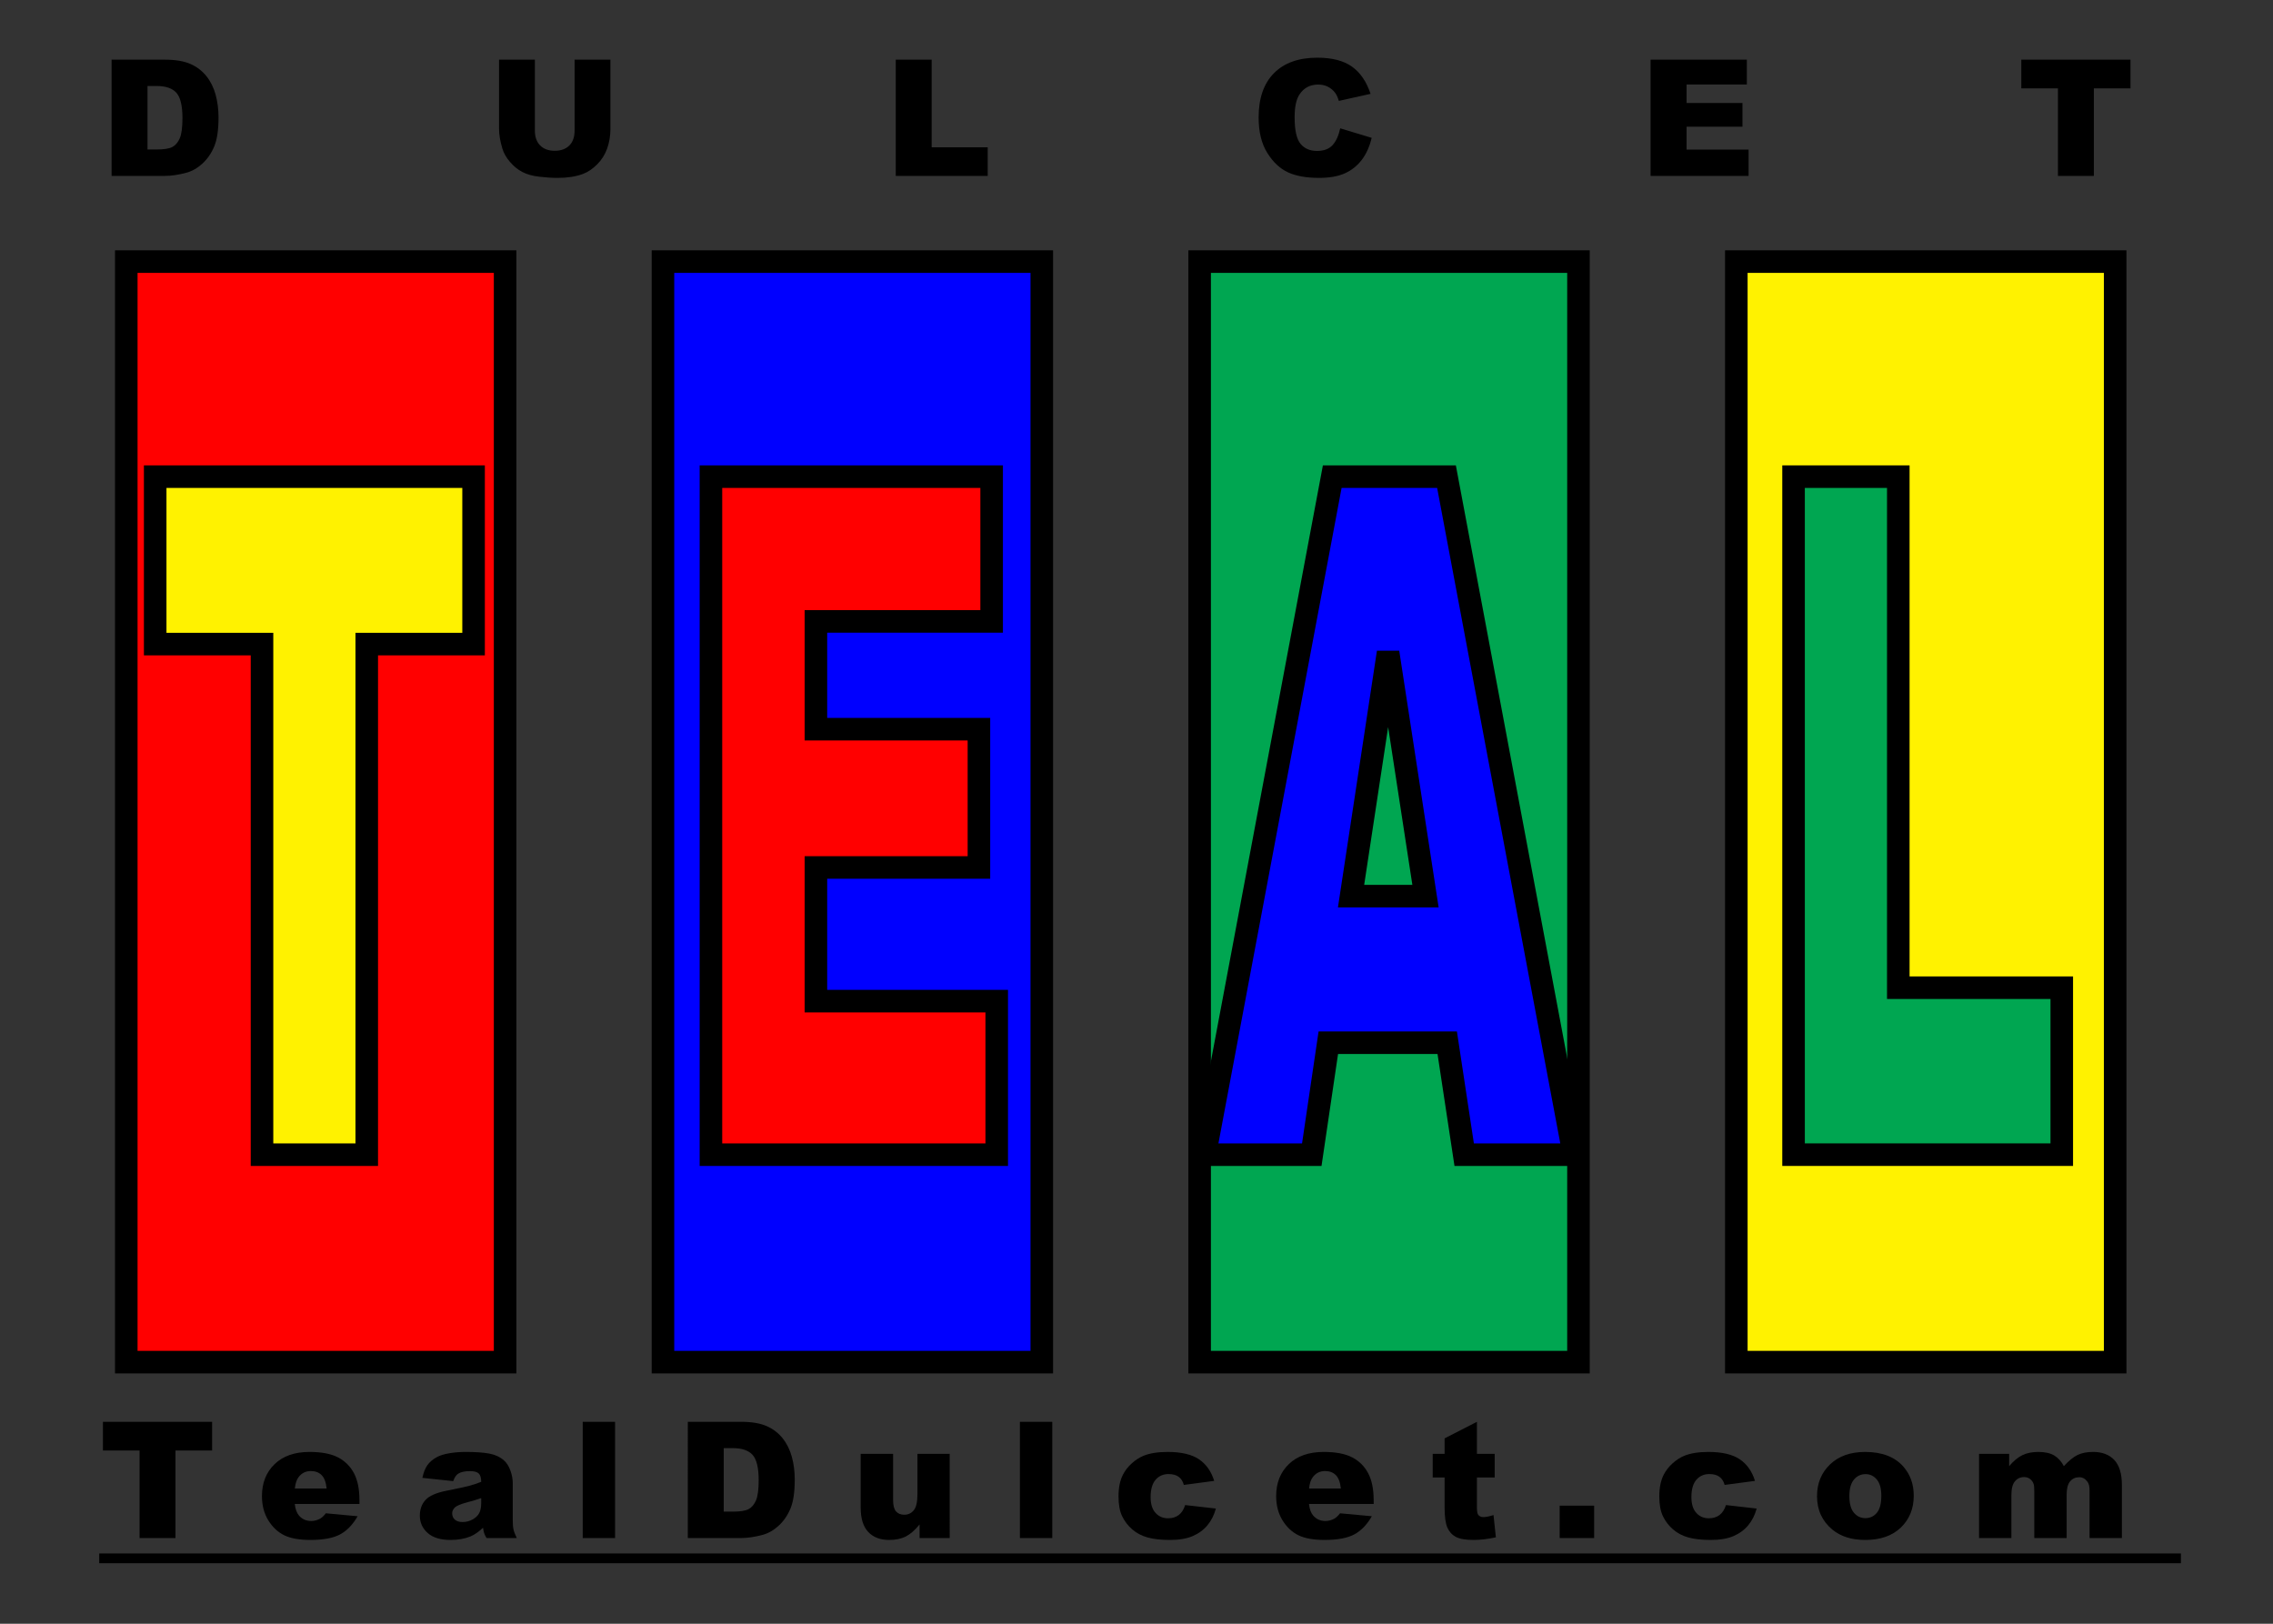 <?xml version="1.0" encoding="UTF-8"?>
<!-- Generator: Adobe Illustrator 16.0.3, SVG Export Plug-In . SVG Version: 6.00 Build 0)  -->
<!DOCTYPE svg PUBLIC "-//W3C//DTD SVG 1.1//EN" "http://www.w3.org/Graphics/SVG/1.1/DTD/svg11.dtd">
<svg version="1.1" id="Layer_1" xmlns="http://www.w3.org/2000/svg" xmlns:xlink="http://www.w3.org/1999/xlink" x="0px" y="0px" width="504px" height="360px" viewBox="0 0 504 360" enable-background="new 0 0 504 360" xml:space="preserve"><rect x="0" y="0" width="504" height="360" fill="#333333" stroke="none"/><script xmlns="" async="false" type="text/javascript" src="moz-extension://505bf87e-6455-44a9-9114-b59ec0679aec/in-page.js"/>
<g enable-background="new    ">
	<path d="M24.742,13.23h11.83c2.332,0,4.216,0.316,5.651,0.949s2.622,1.541,3.56,2.725s1.617,2.561,2.039,4.131   s0.633,3.234,0.633,4.992c0,2.754-0.313,4.89-0.94,6.407s-1.497,2.789-2.61,3.814s-2.309,1.708-3.586,2.048   C39.572,38.766,37.99,39,36.572,39h-11.83V13.23z M32.705,19.066v14.08h1.951c1.664,0,2.848-0.185,3.551-0.554   s1.254-1.014,1.652-1.934s0.598-2.411,0.598-4.474c0-2.73-0.445-4.6-1.336-5.607s-2.367-1.512-4.43-1.512H32.705z"/>
	<path d="M127.404,13.23h7.945v15.354c0,1.522-0.237,2.96-0.712,4.313s-1.219,2.535-2.232,3.548s-2.077,1.725-3.19,2.135   c-1.547,0.573-3.404,0.86-5.572,0.86c-1.254,0-2.622-0.088-4.104-0.264s-2.722-0.523-3.718-1.045s-1.907-1.262-2.733-2.222   c-0.826-0.961-1.392-1.95-1.696-2.97c-0.492-1.639-0.738-3.091-0.738-4.355V13.23h7.945v15.719c0,1.405,0.39,2.503,1.169,3.293   c0.779,0.791,1.86,1.186,3.243,1.186c1.371,0,2.446-0.39,3.226-1.168s1.169-1.882,1.169-3.311V13.23z"/>
	<path d="M198.619,13.23h7.963v19.424h12.428V39h-20.391V13.23z"/>
	<path d="M297.168,28.453l6.979,2.109c-0.469,1.957-1.207,3.592-2.215,4.904s-2.26,2.303-3.754,2.971s-3.395,1.002-5.703,1.002   c-2.801,0-5.09-0.407-6.865-1.221c-1.775-0.814-3.307-2.245-4.596-4.295s-1.934-4.673-1.934-7.87c0-4.263,1.133-7.539,3.4-9.828   c2.268-2.29,5.477-3.435,9.625-3.435c3.246,0,5.797,0.656,7.654,1.969s3.238,3.328,4.141,6.047l-7.031,1.564   c-0.246-0.785-0.504-1.359-0.773-1.723c-0.445-0.609-0.99-1.078-1.635-1.406s-1.365-0.492-2.162-0.492   c-1.805,0-3.188,0.726-4.148,2.177c-0.727,1.077-1.09,2.769-1.09,5.074c0,2.856,0.434,4.813,1.301,5.873s2.086,1.589,3.656,1.589   c1.523,0,2.674-0.428,3.453-1.283S296.816,30.082,297.168,28.453z"/>
	<path d="M365.992,13.23h21.34v5.502h-13.359v4.096h12.393v5.256h-12.393v5.08h13.746V39h-21.727V13.23z"/>
	<path d="M448.193,13.23h24.205v6.363h-8.121V39h-7.963V19.594h-8.121V13.23z"/>
</g>
<rect x="28" y="58" fill="#FF0000" stroke="#000000" stroke-width="5" width="84" height="244"/>
<g enable-background="new    ">
	<path fill="#FFF200" stroke="#000000" stroke-width="5" d="M34.41,105.678h70.598v37.119H81.321V256H58.096V142.797H34.41V105.678z   "/>
</g>
<rect x="147" y="58" fill="#0000FF" stroke="#000000" stroke-width="5" width="84" height="244"/>
<g enable-background="new    ">
	<path fill="#FF0000" stroke="#000000" stroke-width="5" d="M157.639,105.678h62.241v32.095h-38.965v23.892h36.145v30.659h-36.145   v29.634h40.093V256h-63.369V105.678z"/>
</g>
<rect x="266" y="58" fill="#00A651" stroke="#000000" stroke-width="5" width="84" height="244"/>
<g enable-background="new    ">
	<path fill="#0000FF" stroke="#000000" stroke-width="5" d="M320.898,231.186h-26.367L290.867,256h-23.713l28.249-150.322h25.334   L348.98,256h-24.321L320.898,231.186z M316.081,198.681l-8.296-54.038l-8.21,54.038H316.081z"/>
</g>
<rect x="385" y="58" fill="#FFF200" stroke="#000000" stroke-width="5" width="84" height="244"/>
<g enable-background="new    ">
	<path fill="#00A651" stroke="#000000" stroke-width="5" d="M397.69,105.678h23.226v113.306h36.247V256H397.69V105.678z"/>
</g>
<g>
	<path d="M22.826,315.23h24.205v6.363H38.91V341h-7.963v-19.406h-8.121V315.23z"/>
	<path d="M79.703,333.441H65.359c0.129,1.148,0.439,2.004,0.932,2.566c0.691,0.809,1.594,1.213,2.707,1.213   c0.703,0,1.371-0.176,2.004-0.527c0.387-0.223,0.803-0.615,1.248-1.178l7.049,0.65c-1.078,1.875-2.379,3.22-3.902,4.034   s-3.709,1.222-6.557,1.222c-2.473,0-4.418-0.349-5.836-1.046s-2.593-1.805-3.524-3.322s-1.397-3.302-1.397-5.353   c0-2.918,0.935-5.279,2.804-7.084s4.45-2.707,7.743-2.707c2.672,0,4.781,0.404,6.328,1.213s2.725,1.98,3.533,3.516   s1.213,3.533,1.213,5.994V333.441z M72.425,330.014c-0.141-1.383-0.513-2.373-1.116-2.971s-1.397-0.896-2.382-0.896   c-1.137,0-2.045,0.451-2.725,1.354c-0.434,0.563-0.709,1.4-0.826,2.514H72.425z"/>
	<path d="M100.491,328.379l-6.838-0.721c0.258-1.195,0.63-2.136,1.116-2.821s1.187-1.28,2.101-1.784   c0.656-0.363,1.559-0.645,2.707-0.844s2.391-0.299,3.727-0.299c2.145,0,3.867,0.12,5.168,0.36s2.385,0.741,3.252,1.503   c0.609,0.527,1.09,1.274,1.441,2.241s0.527,1.89,0.527,2.769v8.244c0,0.879,0.056,1.567,0.167,2.065s0.354,1.134,0.729,1.907   h-6.715c-0.27-0.48-0.445-0.847-0.527-1.099s-0.164-0.647-0.246-1.187c-0.938,0.902-1.869,1.547-2.795,1.934   c-1.266,0.516-2.736,0.773-4.412,0.773c-2.227,0-3.917-0.516-5.071-1.547s-1.731-2.303-1.731-3.814   c0-1.418,0.416-2.584,1.248-3.498s2.367-1.594,4.605-2.039c2.684-0.539,4.424-0.917,5.221-1.134s1.641-0.501,2.531-0.853   c0-0.879-0.182-1.494-0.545-1.846s-1.002-0.527-1.916-0.527c-1.172,0-2.051,0.188-2.637,0.563   C101.142,327.02,100.772,327.57,100.491,328.379z M106.696,332.141c-0.984,0.352-2.01,0.662-3.076,0.932   c-1.453,0.387-2.373,0.768-2.76,1.143c-0.398,0.387-0.598,0.826-0.598,1.318c0,0.563,0.196,1.022,0.589,1.38   s0.97,0.536,1.731,0.536c0.797,0,1.538-0.193,2.224-0.58s1.172-0.858,1.459-1.415s0.431-1.28,0.431-2.171V332.141z"/>
	<path d="M129.208,315.23h7.172V341h-7.172V315.23z"/>
	<path d="M152.51,315.23h11.83c2.332,0,4.216,0.316,5.651,0.949s2.622,1.541,3.56,2.725s1.617,2.561,2.039,4.131   s0.633,3.234,0.633,4.992c0,2.754-0.313,4.89-0.94,6.407s-1.497,2.789-2.61,3.814s-2.309,1.708-3.586,2.048   c-1.746,0.469-3.328,0.703-4.746,0.703h-11.83V315.23z M160.473,321.066v14.08h1.951c1.664,0,2.848-0.185,3.551-0.554   s1.254-1.014,1.652-1.934s0.598-2.411,0.598-4.474c0-2.73-0.445-4.6-1.336-5.607s-2.367-1.512-4.43-1.512H160.473z"/>
	<path d="M210.582,341h-6.68v-3.023c-0.996,1.242-2.001,2.127-3.015,2.654s-2.259,0.791-3.735,0.791   c-1.969,0-3.513-0.589-4.632-1.767s-1.679-2.991-1.679-5.44v-11.883h7.189v10.266c0,1.172,0.217,2.004,0.65,2.496   s1.043,0.738,1.828,0.738c0.855,0,1.556-0.328,2.101-0.984s0.817-1.834,0.817-3.533v-8.982h7.154V341z"/>
	<path d="M226.149,315.23h7.172V341h-7.172V315.23z"/>
	<path d="M262.793,333.688l6.803,0.773c-0.375,1.418-0.99,2.646-1.846,3.683s-1.947,1.843-3.277,2.417s-3.021,0.861-5.072,0.861   c-1.98,0-3.629-0.185-4.947-0.553c-1.318-0.369-2.453-0.966-3.402-1.792c-0.949-0.825-1.693-1.794-2.232-2.906   s-0.809-2.588-0.809-4.426c0-1.92,0.328-3.519,0.984-4.795c0.48-0.937,1.137-1.776,1.969-2.52c0.832-0.744,1.687-1.297,2.566-1.66   c1.395-0.573,3.182-0.86,5.361-0.86c3.047,0,5.371,0.545,6.971,1.635s2.721,2.684,3.365,4.781l-6.732,0.896   c-0.211-0.797-0.594-1.397-1.15-1.802s-1.305-0.606-2.242-0.606c-1.184,0-2.141,0.424-2.873,1.272   c-0.732,0.848-1.1,2.132-1.1,3.852c0,1.532,0.363,2.696,1.09,3.491c0.727,0.796,1.652,1.193,2.777,1.193   c0.938,0,1.727-0.24,2.365-0.721S262.477,334.684,262.793,333.688z"/>
	<path d="M304.588,333.441h-14.344c0.129,1.148,0.439,2.004,0.932,2.566c0.691,0.809,1.594,1.213,2.707,1.213   c0.703,0,1.371-0.176,2.004-0.527c0.387-0.223,0.803-0.615,1.248-1.178l7.049,0.65c-1.078,1.875-2.379,3.22-3.902,4.034   s-3.709,1.222-6.557,1.222c-2.473,0-4.418-0.349-5.836-1.046s-2.593-1.805-3.524-3.322s-1.397-3.302-1.397-5.353   c0-2.918,0.935-5.279,2.804-7.084s4.45-2.707,7.743-2.707c2.672,0,4.781,0.404,6.328,1.213s2.725,1.98,3.533,3.516   s1.213,3.533,1.213,5.994V333.441z M297.311,330.014c-0.141-1.383-0.513-2.373-1.116-2.971s-1.397-0.896-2.382-0.896   c-1.137,0-2.045,0.451-2.725,1.354c-0.434,0.563-0.709,1.4-0.826,2.514H297.311z"/>
	<path d="M327.486,315.23v7.102h3.938v5.238h-3.938v6.613c0,0.796,0.076,1.322,0.229,1.579c0.234,0.397,0.645,0.597,1.23,0.597   c0.527,0,1.266-0.152,2.215-0.456l0.527,4.938c-1.77,0.387-3.422,0.58-4.957,0.58c-1.781,0-3.094-0.229-3.938-0.685   c-0.844-0.457-1.469-1.149-1.873-2.08s-0.605-2.438-0.605-4.521v-6.566h-2.637v-5.238h2.637v-3.428L327.486,315.23z"/>
	<path d="M345.831,333.828h7.646V341h-7.646V333.828z"/>
	<path d="M382.704,333.688l6.803,0.773c-0.375,1.418-0.99,2.646-1.846,3.683s-1.948,1.843-3.278,2.417s-3.021,0.861-5.071,0.861   c-1.98,0-3.63-0.185-4.948-0.553c-1.318-0.369-2.452-0.966-3.401-1.792c-0.949-0.825-1.693-1.794-2.232-2.906   s-0.809-2.588-0.809-4.426c0-1.92,0.328-3.519,0.984-4.795c0.48-0.937,1.137-1.776,1.969-2.52c0.832-0.744,1.688-1.297,2.566-1.66   c1.395-0.573,3.182-0.86,5.361-0.86c3.047,0,5.37,0.545,6.97,1.635s2.722,2.684,3.366,4.781l-6.732,0.896   c-0.211-0.797-0.595-1.397-1.151-1.802s-1.304-0.606-2.241-0.606c-1.184,0-2.142,0.424-2.874,1.272   c-0.732,0.848-1.099,2.132-1.099,3.852c0,1.532,0.363,2.696,1.09,3.491c0.727,0.796,1.652,1.193,2.777,1.193   c0.938,0,1.726-0.24,2.364-0.721S382.388,334.684,382.704,333.688z"/>
	<path d="M402.895,331.719c0-2.848,0.961-5.194,2.883-7.04s4.518-2.769,7.787-2.769c3.738,0,6.563,1.084,8.473,3.252   c1.535,1.746,2.303,3.896,2.303,6.451c0,2.871-0.952,5.224-2.856,7.058s-4.538,2.751-7.901,2.751c-3,0-5.426-0.762-7.277-2.285   C404.031,337.25,402.895,334.777,402.895,331.719z M410.066,331.701c0,1.664,0.337,2.895,1.011,3.691s1.521,1.195,2.54,1.195   c1.031,0,1.878-0.393,2.54-1.178s0.993-2.045,0.993-3.779c0-1.617-0.334-2.821-1.002-3.612s-1.494-1.187-2.479-1.187   c-1.043,0-1.904,0.401-2.584,1.204S410.066,330.061,410.066,331.701z"/>
	<path d="M438.818,322.332h6.68v2.725c0.963-1.137,1.934-1.945,2.913-2.426c0.98-0.48,2.163-0.721,3.548-0.721   c1.49,0,2.67,0.264,3.538,0.791s1.578,1.313,2.13,2.355c1.123-1.219,2.147-2.048,3.072-2.487c0.924-0.439,2.065-0.659,3.423-0.659   c2.001,0,3.563,0.595,4.687,1.784c1.124,1.189,1.686,3.05,1.686,5.581V341h-7.172v-10.635c0-0.844-0.164-1.471-0.49-1.881   c-0.479-0.645-1.075-0.967-1.787-0.967c-0.841,0-1.519,0.305-2.032,0.914s-0.771,1.588-0.771,2.936V341h-7.172v-10.283   c0-0.82-0.047-1.377-0.142-1.67c-0.152-0.469-0.417-0.847-0.793-1.134c-0.377-0.287-0.817-0.431-1.323-0.431   c-0.823,0-1.5,0.311-2.028,0.932c-0.529,0.621-0.794,1.641-0.794,3.059V341h-7.172V322.332z"/>
	<path d="M22,346.581v-2.162h461.583v2.162H22z"/>
</g>
</svg>